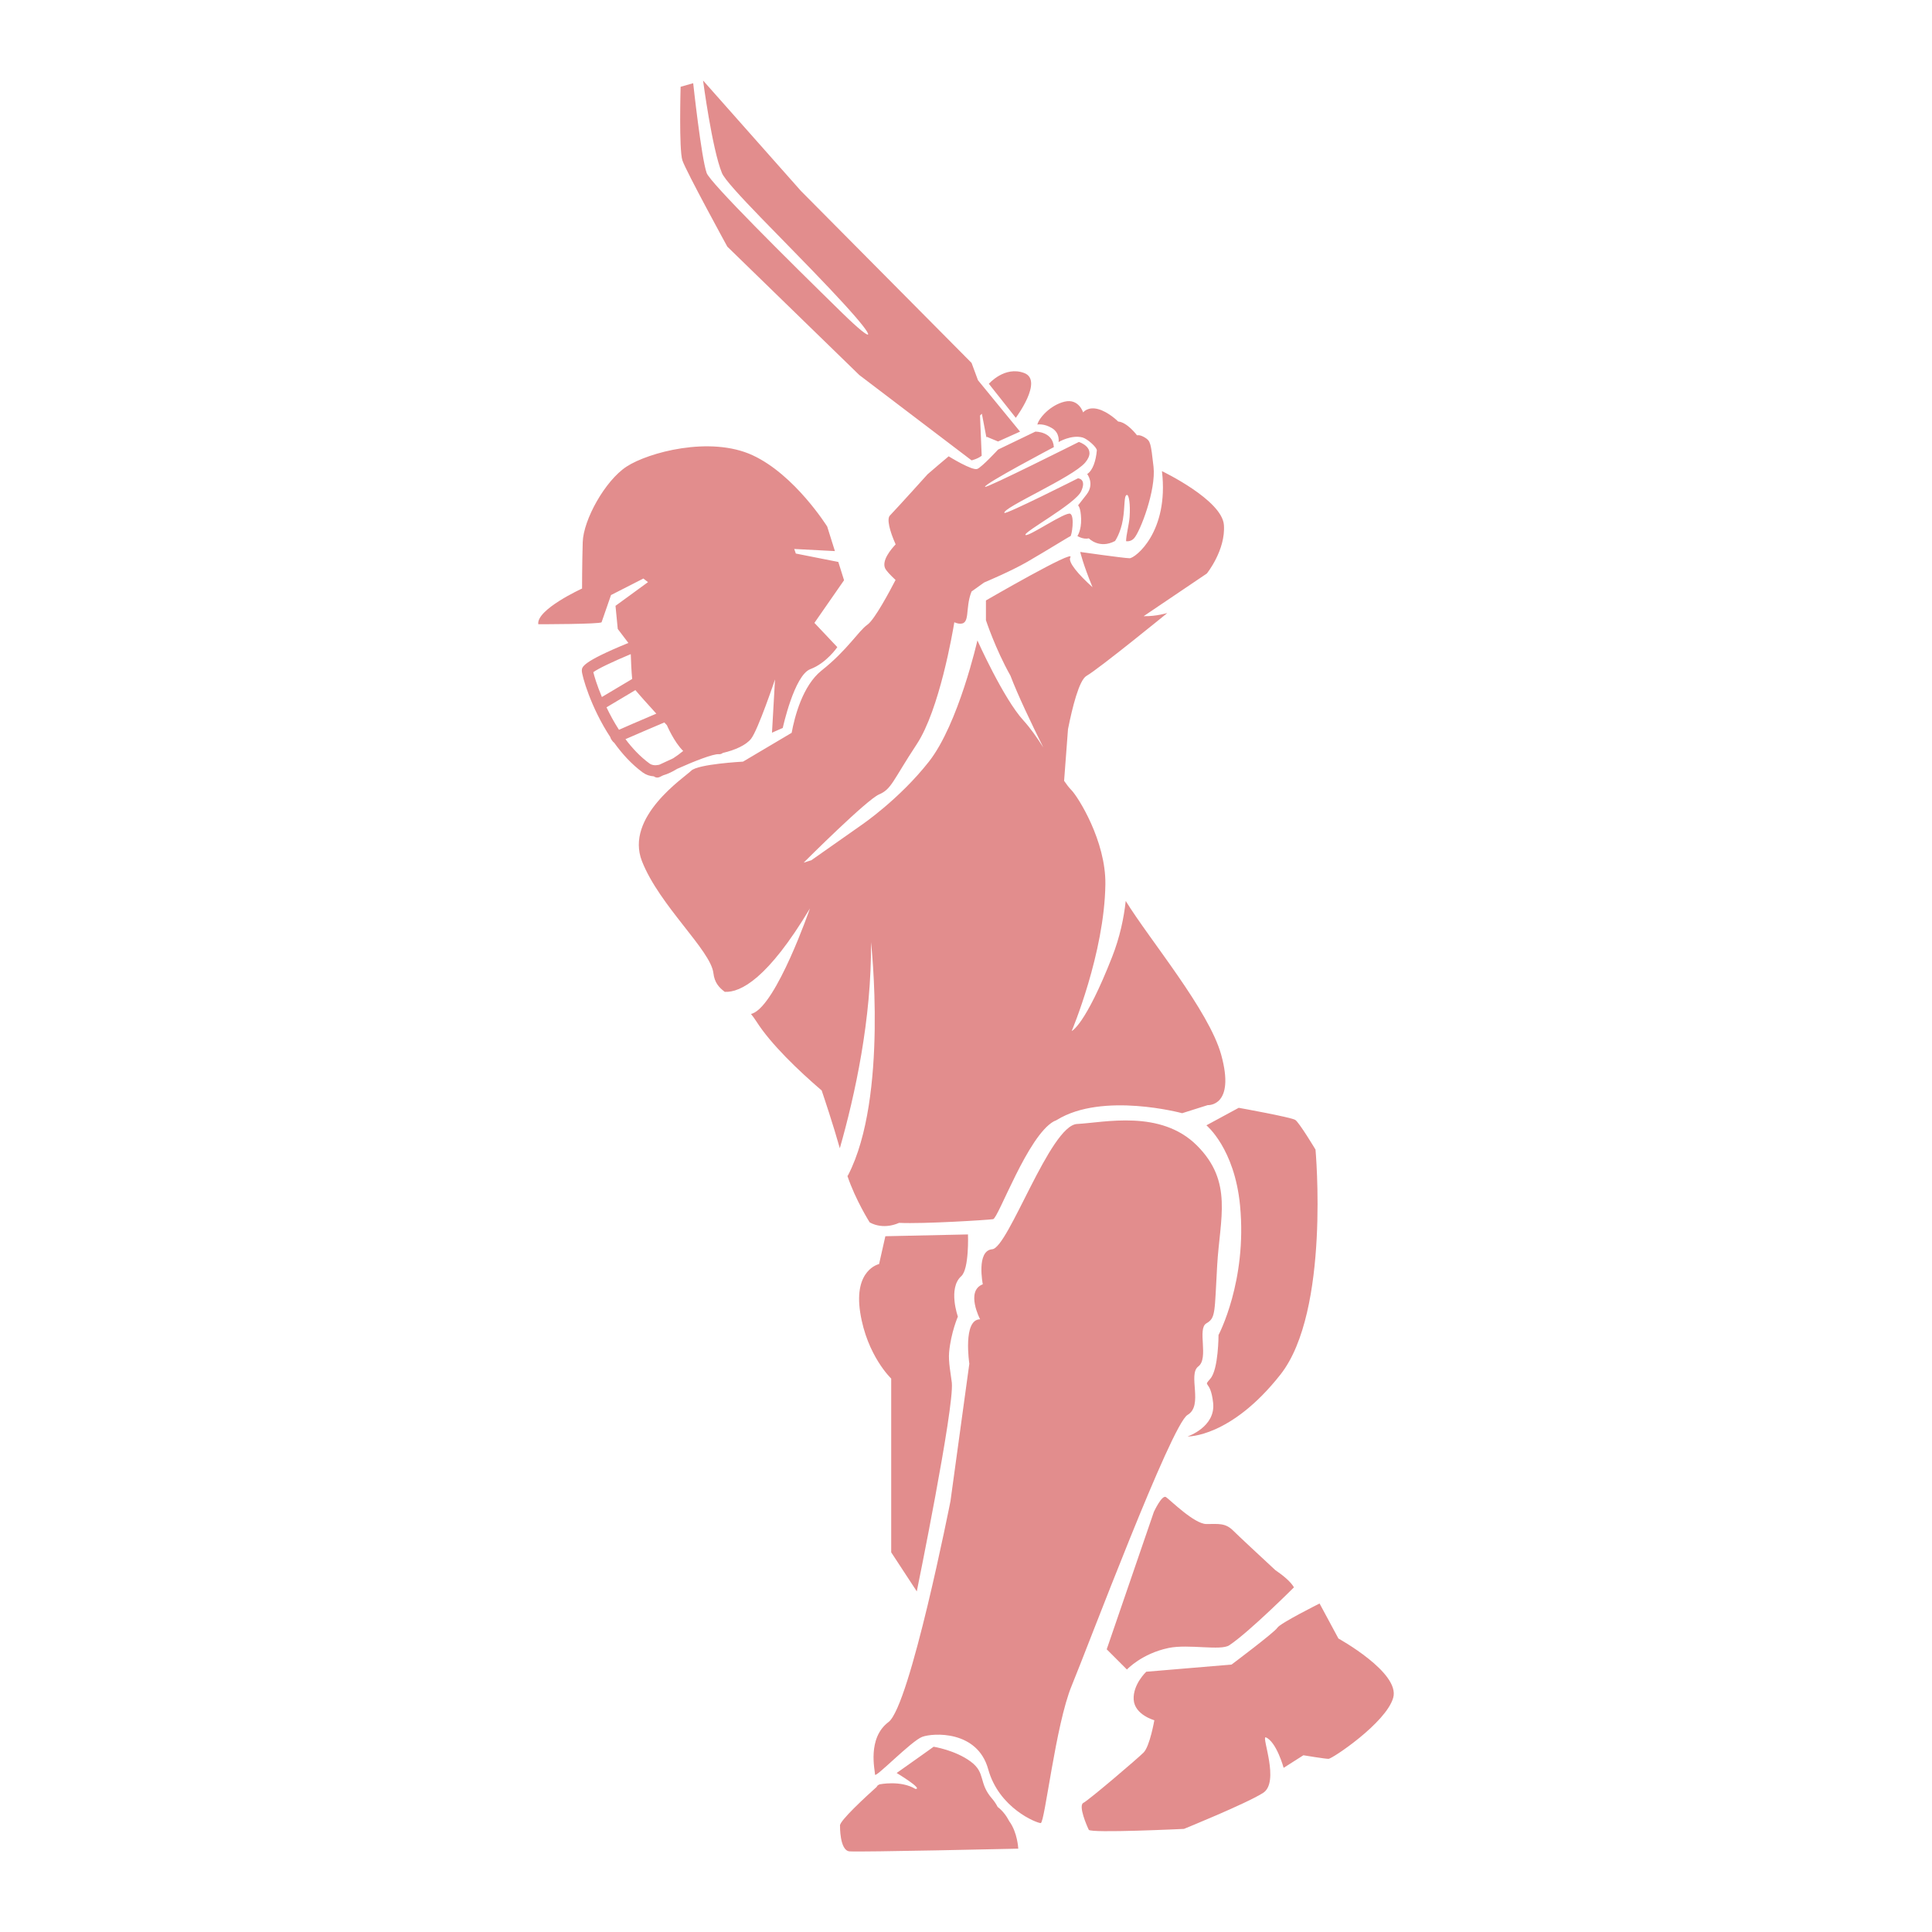 <svg version="1.1" id="Capa_1" xmlns="http://www.w3.org/2000/svg" xmlns:xlink="http://www.w3.org/1999/xlink" x="0px" y="0px" viewBox="0 0 1200 1200" enable-background="new 0 0 1200 1200" xml:space="preserve">
	<path d="M423.858,99.641c-2.231-6.693-1.115-45.737-1.115-45.737l7.809-2.231c0,0,5.02,46.295,8.366,55.776
	c2.112,5.984,49.546,53.069,84.253,86.992c20.286,19.827,22.22,17.446,0.824-5.878c-2.726-2.972-5.572-6.034-8.524-9.163
	c-27.705-29.361-63.913-64.201-67.071-71.952C442.264,92.39,436.687,50,436.687,50l60.796,68.605l105.975,106.812
	c0,0,1.951,5.274,3.977,10.747l26.143,31.922l-13.665,6.135l-7.103-2.959c-0.031,0.216-0.06,0.445-0.091,0.666l-2.86-14.938
	l-1.149,1.076l1.03,25.018c-2.56,2-6.282,2.851-6.282,2.851l-69.72-52.988l-81.991-79.76
	C451.746,153.186,426.089,106.334,423.858,99.641z M636.157,231.692c-12.131-4.602-21.962,6.693-21.962,6.693l16.733,21.125
	C630.928,259.51,648.288,236.293,636.157,231.692z M653.517,265.994c5.02,3.137,3.974,8.576,3.974,8.576s7.88-4.686,14.85-2.859
	c3.014,0.79,9.093,6.193,8.924,8.088c-0.558,6.275-2.44,12.341-5.996,14.641c0,0,4.811,6.066-0.418,12.759
	c-5.229,6.693-5.229,6.693-5.229,6.693s1.673,1.255,1.882,8.366c0.209,7.111-2.301,10.667-2.301,10.667s3.556,2.301,7.112,1.464
	c0,0,6.48,6.811,16.259,1.637c0,0,3.472-4.914,4.866-13.28c1.394-8.366,0.558-15.06,2.51-15.338
	c1.224-0.175,2.226,5.665,1.673,13.665c-0.329,4.76-2.17,11.168-2.198,15.1c1.621,0.146,3.417-0.2,4.917-1.784
	c3.765-3.974,13.805-29.91,12.131-44.551c-1.673-14.641-1.882-15.896-5.229-17.988c-3.346-2.092-5.02-1.464-5.02-1.464
	s-6.066-8.157-11.713-8.576c0,0-6.066-6.066-12.55-7.739c-6.484-1.673-9.203,2.092-9.203,2.092s-2.719-8.785-11.504-6.693
	c-8.785,2.092-15.896,10.04-16.942,14.223C644.314,263.693,648.497,262.857,653.517,265.994z M737.6,878.837
	c10.04-5.857,0-25.099,6.693-30.119c6.693-5.02-0.837-23.426,5.02-26.773c5.857-3.347,5.02-6.693,6.693-35.976
	c1.673-29.283,10.04-51.872-12.55-74.461c-22.59-22.59-57.729-14.223-74.462-13.386c-16.733,0.837-42.669,76.971-52.709,77.808
	c-10.04,0.837-5.856,21.753-5.856,21.753c-10.876,4.183-1.673,21.753-1.673,21.753c-10.876,0-6.693,27.609-6.693,27.609
	l-11.713,85.338c0,0-25.099,127.17-38.486,137.21c-13.386,10.04-8.367,30.119-8.367,32.629c0,2.51,22.59-20.916,29.283-23.426
	s34.302-4.183,40.996,20.079c6.693,24.263,30.119,33.466,32.629,33.466c2.51,0,9.203-61.075,19.243-85.338
	C675.689,1022.74,727.561,884.694,737.6,878.837z M770.23,748.878c4.462,46.852-13.386,80.318-13.386,80.318s0,21.195-5.02,27.052
	c-5.02,5.857,0,0,1.673,15.06c1.673,15.06-15.896,20.916-15.896,20.916s26.773,0.837,57.729-38.486
	c30.956-39.322,21.753-139.72,21.753-139.72s-10.04-16.733-12.55-18.406c-2.51-1.673-35.139-7.53-35.139-7.53l-20.08,10.876
	C749.313,698.958,766.834,713.224,770.23,748.878z M601.227,766.727l-51.314,1.116l-3.904,17.291c0,0-15.896,3.347-11.713,30.119
	c4.183,26.773,19.243,40.996,19.243,40.996v107.927l15.896,24.263c0,0,23.426-114.621,21.753-129.68
	c-0.553-4.978-2.221-12.799-1.673-18.825c1.109-12.203,5.438-22.171,5.438-22.171s-6.275-17.57,2.092-25.099
	C602.058,788.15,601.227,766.727,601.227,766.727z M831.32,1017.714l-11.713-21.753c0,0-24.542,12.271-26.215,15.06
	c-1.673,2.789-28.446,22.868-28.446,22.868l-52.988,4.462c0,0-8.366,7.809-7.809,17.291c0.558,9.482,12.829,12.829,12.829,12.829
	s-2.789,16.175-6.693,20.079c-3.904,3.905-34.024,29.562-37.37,31.235c-3.347,1.673,2.231,14.502,3.347,16.733
	c1.115,2.231,59.123-0.558,59.123-0.558s38.486-15.617,49.083-22.311c10.598-6.693-1.031-34.936,1.673-34.581
	c6.678,2.655,11.155,18.964,11.155,18.964l12.271-7.809c0,0,13.386,2.231,15.617,2.231c2.231,0,35.697-22.311,40.159-37.928
	C869.805,1038.909,831.32,1017.714,831.32,1017.714z M766.046,950.789c-5.02-5.02-9.203-4.183-16.733-4.183
	c-7.53,0-22.589-15.06-25.099-16.733c-2.51-1.673-7.53,9.203-7.53,9.203l-29.283,85.338l12.55,12.55c0,0,9.239-9.926,25.936-13.386
	c12.397-2.569,32.302,1.892,37.649-1.673c12.55-8.367,40.159-35.976,40.159-35.976c-1.866-3.266-6.052-6.938-11.62-10.751
	C782.172,966,769.078,953.82,766.046,950.789z M619.667,1122.329c-0.933-1.788-2.031-3.507-3.38-5.048
	c-8.785-10.04-3.765-16.036-13.386-23.147c-9.621-7.111-23.008-9.203-23.008-9.203s-11.927,8.562-22.962,16.307
	c0,0,16.706,10.046,11.677,9.908c-9.212-5.577-22.313-2.845-22.313-2.845c-0.418,0.241-0.804,0.456-1.122,0.615
	c0,0-0.282,0.39-0.761,1.063c-5.852,5.251-23.362,21.247-22.665,24.036c0,0-0.279,15.339,5.857,15.896s104.86-1.673,104.86-1.673
	s-0.448-10.057-5.586-17.008C625.167,1127.94,622.837,1124.718,619.667,1122.329z M399.207,479.779
	c-6.926-5.079-12.824-11.595-17.767-18.506c-0.632-0.22-2.349-2.612-2.326-3.375c-12.141-18.376-17.726-38.344-17.726-41.308
	c0-2.293,0.023-5.398,28.914-17.247l-6.603-8.689l-1.395-14.363l20.177-14.715l-2.858-2.242l-20.107,10.264
	c0,0-5.438,15.617-5.856,16.872c-0.418,1.255-39.322,1.255-39.322,1.255c-1.255-9.203,27.191-22.171,27.191-22.171
	s0-15.06,0.418-28.864s13.805-38.067,27.191-46.852c13.386-8.785,51.872-19.243,78.226-7.111
	c26.354,12.131,46.434,44.342,46.434,44.342l4.779,15.229l-25.26-1.316l0.982,2.84l26.396,5.224l3.561,11.349l-18.406,26.494
	l14.223,15.06c0,0-6.693,9.9-16.733,13.665c-10.04,3.765-17.151,36.533-17.151,36.533l-6.693,2.928l1.881-33.06
	c0,0-10.518,31.289-14.849,36.824c-3.198,4.086-10.171,7.111-17.582,8.829c-0.662,0.549-1.526,0.857-2.467,0.783
	c-3.485-0.275-15.035,4.242-25.829,9.07c-3.065,1.885-5.98,3.266-8.688,4.026c-0.746,0.359-1.48,0.714-2.183,1.059
	c-0.495,0.242-1.018,0.357-1.534,0.357c-0.774,0-1.511-0.286-2.123-0.76C403.556,482.05,401.232,481.264,399.207,479.779z
	 M373.838,432.924l18.811-11.202c-0.461-4.642-0.727-11.009-0.868-15.438c-11.394,4.748-20.566,9.165-23.251,11.222
	C369.056,419.809,370.793,425.641,373.838,432.924z M384.452,453.285c3.493-1.572,10.186-4.49,23.202-10.02
	c-4.747-5.224-10.665-11.795-12.996-14.625l-17.954,10.692C378.849,443.826,381.425,448.598,384.452,453.285z M403.331,474.157
	c1.471,1.078,3.32,1.387,5.663,0.941c0.213-0.041,0.445-0.128,0.663-0.18c2.176-1.042,5.139-2.431,8.448-3.916
	c1.992-1.277,4.075-2.803,6.238-4.565c-5.686-5.538-10.106-15.963-10.106-15.963s-0.614-0.669-1.601-1.747
	c-8.688,3.691-18.64,7.95-24.141,10.375C392.721,464.737,397.653,469.993,403.331,474.157z M526.766,729.914l-0.401,0.541
	c5.08,15.041,13.787,28.742,13.787,28.742s7.565,5.025,18.312,0.344c15.314,0.735,55.495-1.816,58.381-2.297
	c3.23-0.538,21.522-51.966,37.835-60.828c0.597-0.2,1.188-0.448,1.766-0.805c28.446-17.57,77.808-4.183,77.808-4.183l15.896-5.02
	c0,0,17.291,1.116,8.366-31.235c-7.624-27.636-44.534-71.535-59.309-95.571c-1.177,10.77-3.698,22.635-8.459,34.775
	c-16.733,42.669-25.099,46.016-25.099,46.016s20.365-48.188,20.916-91.194c0.344-26.828-16.997-54.367-21.195-58.565
	c-1.369-1.369-2.853-3.312-4.441-5.642l2.422-32.098c2.685-13.494,6.896-30.465,11.501-33.096
	c7.809-4.462,50.199-39.043,50.199-39.043s-7.041,2.158-14.706,1.963l39.248-26.505c0,0,11.713-14.502,10.598-30.119
	c-1.116-15.617-38.486-33.466-38.486-33.466c4.462,37.928-16.733,54.103-20.079,54.103c-3.347,0-30.677-3.904-30.677-3.904
	s1.637,7.322,7.643,21.912c-8.525-7.657-15.517-15.668-13.779-18.565c3.347-5.578-52.43,26.773-52.43,26.773v12.271
	c0,0,5.855,17.849,15.229,34.473c4.554,12.035,13.112,29.93,20.386,44.536c-3.811-5.983-7.937-11.936-12.356-16.776
	c-12.438-13.623-28.558-49.684-28.558-49.684s-11.713,51.872-30.119,75.298c-18.406,23.426-41.832,39.322-41.832,39.322
	l-30.956,21.753l-0.003,0.077l-4.94,1.572l0.016-0.068c1.92-1.917,39.152-39.037,46.759-42.297
	c7.809-3.347,8.366-8.366,23.426-31.235c14.04-21.32,22.259-69.282,23.308-75.684c1.017,0.415,1.913,0.702,2.628,0.804
	c7.839,1.12,3.712-9.088,8.078-19.918l7.818-5.6c0,0,16.621-6.948,26.773-12.828c13.065-7.569,26.302-15.896,26.773-15.896
	c0.837,0,2.789-12.271,0-13.944c-2.789-1.673-26.564,14.85-27.888,13.107s30.956-19.243,34.581-27.052
	c3.625-7.809-1.952-8.088-1.952-8.088s-45.295,22.858-45.737,21.474c-1.046-3.277,42.39-22.032,50.199-31.235
	s-3.904-12.829-3.904-12.829s-57.723,28.965-58.286,27.888c-0.896-1.71,42.739-24.681,42.739-24.681
	c-0.628-9.831-11.504-9.621-11.504-9.621l-23.147,11.155c0,0-9.761,10.598-12.828,11.992c-3.068,1.394-17.849-7.809-17.849-7.809
	s-12.271,10.319-13.107,11.155c0,0-17.57,19.522-23.426,25.657c-1.953,2.046-0.25,9.278,3.592,17.885
	c-2.842,2.986-8.779,10.045-6.521,14.884c0.688,1.473,3.094,4.083,6.469,7.22c-3.632,7.027-13.037,24.666-17.484,27.779
	c-5.578,3.904-12.271,15.617-28.446,28.446c-11.834,9.386-16.797,28.909-18.611,38.72l-30.193,17.893c0,0-28.027,1.464-32.211,5.647
	c-4.183,4.183-41.414,28.655-30.538,56.264c10.876,27.609,42.669,55.219,44.342,69.442c0.685,5.822,3.351,8.837,7.043,11.634
	c9.802,0.54,26.816-8.187,52.916-51.793c0,0-20.637,59.681-35.697,65.258c-0.309,0.115-0.615,0.196-0.922,0.285
	c1.151,1.422,2.3,2.955,3.432,4.734c8.859,13.921,25.848,30.228,40.482,42.781c1.4,4.127,7.135,21.196,11.269,35.894
	c9.352-32.793,19.831-80.406,19.364-128.037C540.989,585.174,551.865,681.389,526.766,729.914z" style="fill: rgb(226, 141, 141);">
	</path>
</svg>

